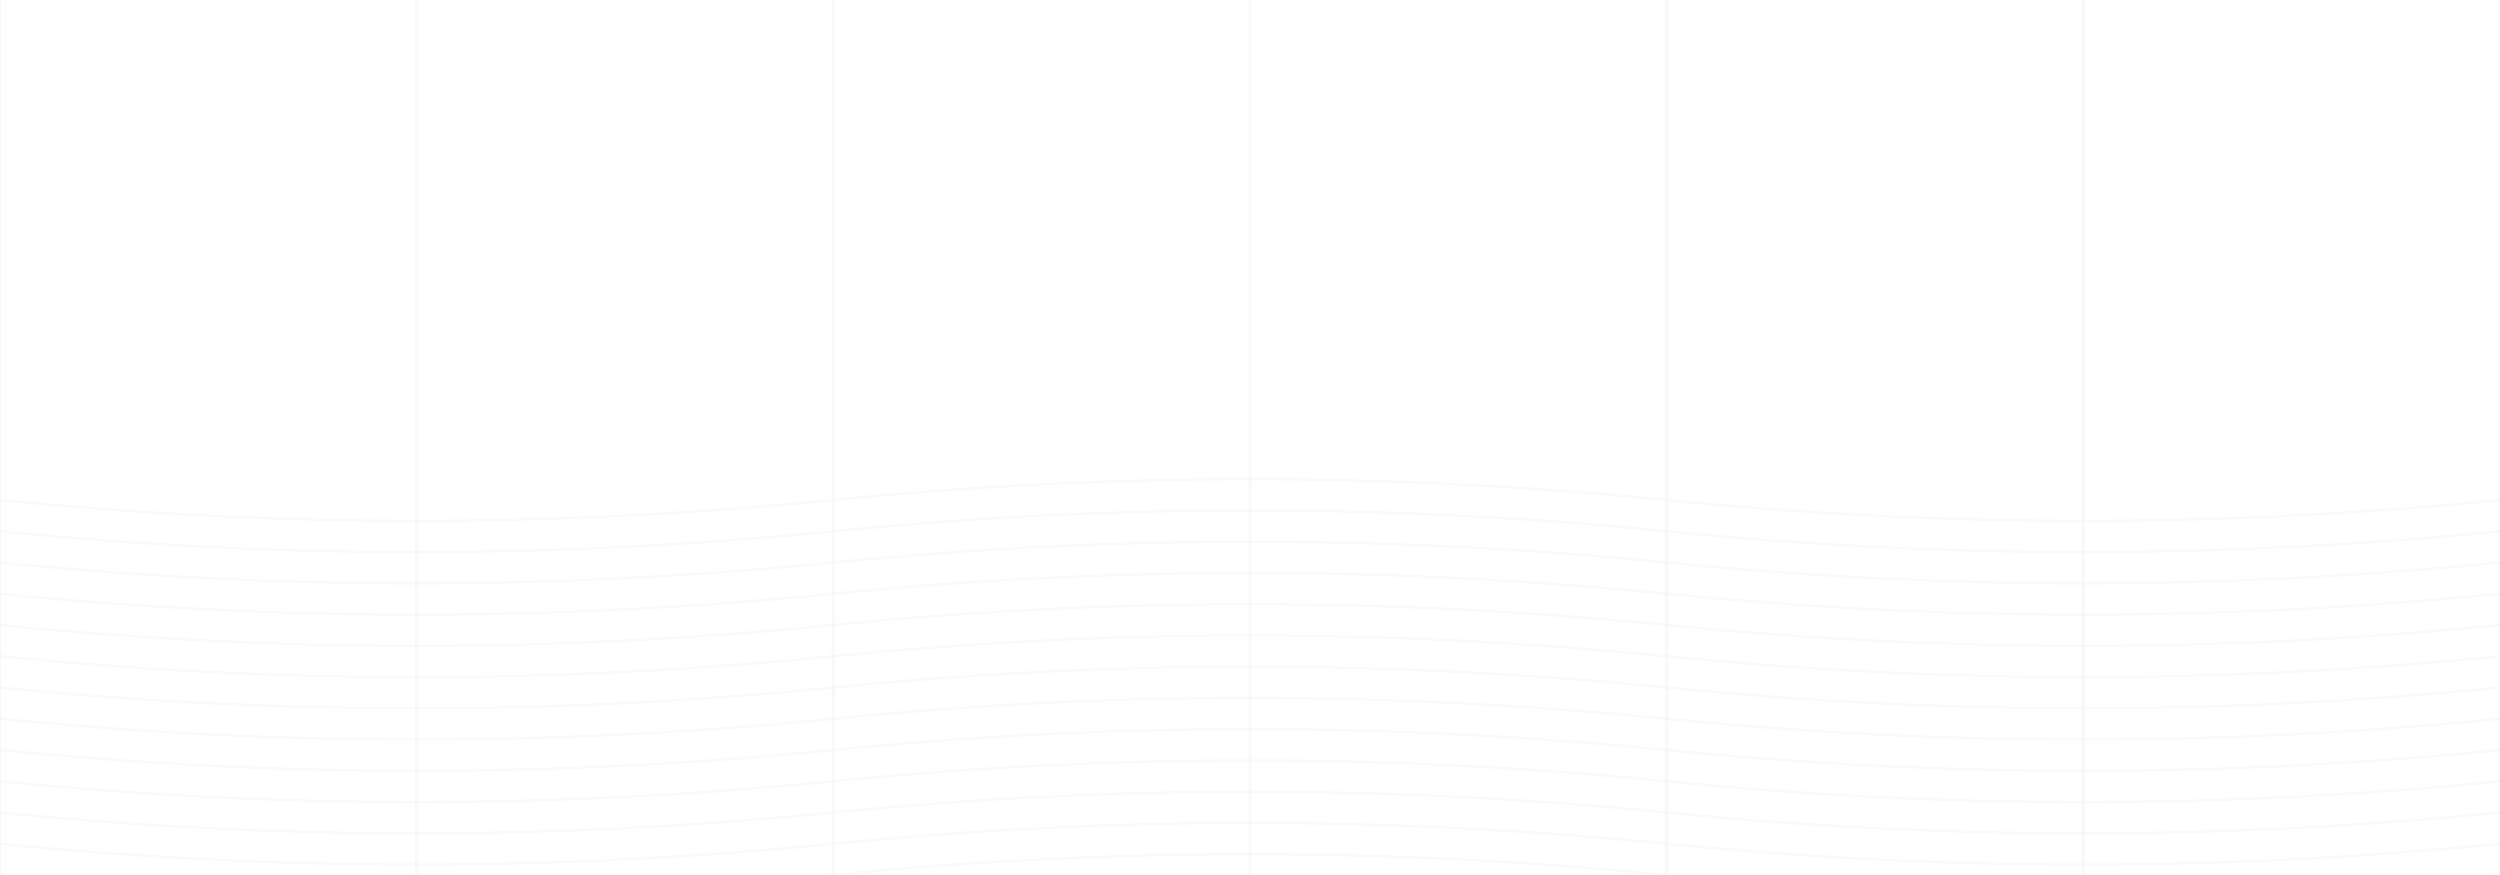 <svg xmlns="http://www.w3.org/2000/svg" width="100%" height="420" viewBox="0 0 1200 420" preserveAspectRatio="none">
  <!-- Vertical lines every 200px -->
  <g opacity="0.15">
    <line x1="0" y1="0" x2="0" y2="420" stroke="#d1d5db" stroke-width="1.5"/>
    <line x1="200" y1="0" x2="200" y2="420" stroke="#d1d5db" stroke-width="1.5"/>
    <line x1="400" y1="0" x2="400" y2="420" stroke="#d1d5db" stroke-width="1.5"/>
    <line x1="600" y1="0" x2="600" y2="420" stroke="#d1d5db" stroke-width="1.5"/>
    <line x1="800" y1="0" x2="800" y2="420" stroke="#d1d5db" stroke-width="1.5"/>
    <line x1="1000" y1="0" x2="1000" y2="420" stroke="#d1d5db" stroke-width="1.5"/>
    <line x1="1200" y1="0" x2="1200" y2="420" stroke="#d1d5db" stroke-width="1.5"/>
  </g>
  <!-- Bottom half: 17 non-crossing wavy horizontal lines -->
  <g opacity="0.13">
    <path d="M0 240 Q200 260 400 240 Q600 220 800 240 Q1000 260 1200 240" stroke="#d1d5db" stroke-width="1.2" fill="none"/>
    <path d="M0 255 Q200 275 400 255 Q600 235 800 255 Q1000 275 1200 255" stroke="#d1d5db" stroke-width="1.2" fill="none"/>
    <path d="M0 270 Q200 290 400 270 Q600 250 800 270 Q1000 290 1200 270" stroke="#d1d5db" stroke-width="1.2" fill="none"/>
    <path d="M0 285 Q200 305 400 285 Q600 265 800 285 Q1000 305 1200 285" stroke="#d1d5db" stroke-width="1.2" fill="none"/>
    <path d="M0 300 Q200 320 400 300 Q600 280 800 300 Q1000 320 1200 300" stroke="#d1d5db" stroke-width="1.2" fill="none"/>
    <path d="M0 315 Q200 335 400 315 Q600 295 800 315 Q1000 335 1200 315" stroke="#d1d5db" stroke-width="1.2" fill="none"/>
    <path d="M0 330 Q200 350 400 330 Q600 310 800 330 Q1000 350 1200 330" stroke="#d1d5db" stroke-width="1.2" fill="none"/>
    <path d="M0 345 Q200 365 400 345 Q600 325 800 345 Q1000 365 1200 345" stroke="#d1d5db" stroke-width="1.2" fill="none"/>
    <path d="M0 360 Q200 380 400 360 Q600 340 800 360 Q1000 380 1200 360" stroke="#d1d5db" stroke-width="1.2" fill="none"/>
    <path d="M0 375 Q200 395 400 375 Q600 355 800 375 Q1000 395 1200 375" stroke="#d1d5db" stroke-width="1.2" fill="none"/>
    <path d="M0 390 Q200 410 400 390 Q600 370 800 390 Q1000 410 1200 390" stroke="#d1d5db" stroke-width="1.2" fill="none"/>
    <path d="M0 405 Q200 425 400 405 Q600 385 800 405 Q1000 425 1200 405" stroke="#d1d5db" stroke-width="1.2" fill="none"/>
    <path d="M0 420 Q200 440 400 420 Q600 400 800 420 Q1000 440 1200 420" stroke="#d1d5db" stroke-width="1.2" fill="none"/>
    <path d="M0 435 Q200 455 400 435 Q600 415 800 435 Q1000 455 1200 435" stroke="#d1d5db" stroke-width="1.2" fill="none"/>
    <path d="M0 450 Q200 470 400 450 Q600 430 800 450 Q1000 470 1200 450" stroke="#d1d5db" stroke-width="1.2" fill="none"/>
    <path d="M0 465 Q200 485 400 465 Q600 445 800 465 Q1000 485 1200 465" stroke="#d1d5db" stroke-width="1.2" fill="none"/>
    <path d="M0 480 Q200 500 400 480 Q600 460 800 480 Q1000 500 1200 480" stroke="#d1d5db" stroke-width="1.2" fill="none"/>
  </g>
</svg>